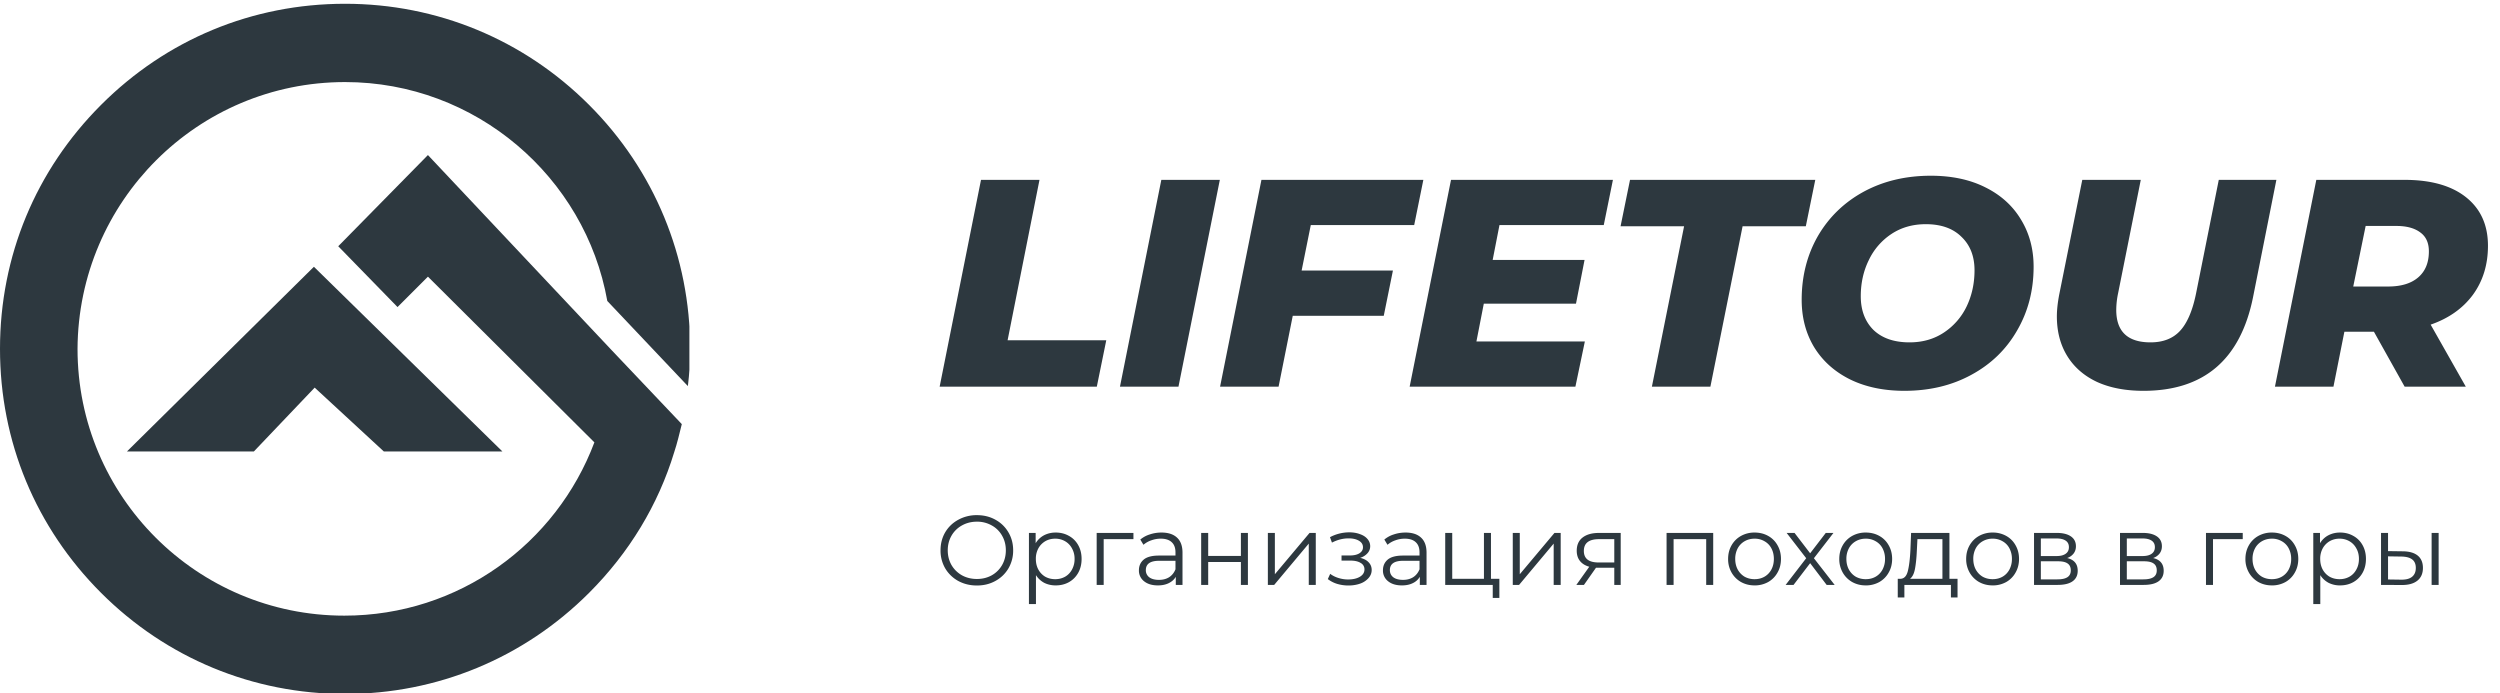 <svg width="220" height="61" fill="none" xmlns="http://www.w3.org/2000/svg"><g clip-path="url(#clip0)" fill="#2D383F"><path d="M22.34 39.73l5.351-5.619 6.087 5.619h10.434L27.624 23.476 11.17 39.73h11.17z"/><path d="M37.658 13.644l-7.893 8.026 5.217 5.351 2.676-2.675 14.648 14.581C48.962 47.823 40.4 54.177 30.3 54.177c-12.976 0-23.477-10.5-23.477-23.477C6.889 17.724 17.39 7.222 30.367 7.222c11.505 0 21.136 8.361 23.076 19.264l7.09 7.491c.134-1.07.2-2.207.2-3.277 0-8.093-3.143-15.719-8.895-21.47C46.086 3.476 38.46.332 30.367.332c-8.16 0-15.719 3.144-21.471 8.896C3.144 14.981 0 22.54 0 30.7c0 8.161 3.144 15.72 8.896 21.472 5.752 5.752 13.377 8.896 21.47 8.896 8.094 0 15.72-3.144 21.472-8.896 3.545-3.545 6.087-7.76 7.491-12.374.268-.803.468-1.672.67-2.475l-6.155-6.488-16.186-17.19z"/></g><path d="M86.328 15.828h5.147l-2.807 14.118h8.683l-.832 4.082H82.688l3.64-18.2zm15.869 0h5.148l-3.64 18.2h-5.148l3.64-18.2zm13.152 3.978l-.806 4.004h8.034l-.806 3.978h-8.008l-1.248 6.24h-5.148l3.64-18.2h14.248l-.806 3.978h-9.1zm16.604 0l-.598 3.068h8.086l-.754 3.848h-8.112l-.65 3.328h9.542l-.832 3.978h-14.586l3.64-18.2h14.248l-.806 3.978h-9.178zm16.247.104h-5.59l.832-4.082h16.302l-.832 4.082h-5.564l-2.834 14.118h-5.148L148.2 19.91zm19.396 14.482c-1.838 0-3.441-.338-4.81-1.014-1.352-.676-2.401-1.62-3.146-2.834-.728-1.213-1.092-2.6-1.092-4.16 0-2.08.476-3.952 1.43-5.616.97-1.664 2.314-2.964 4.03-3.9 1.733-.936 3.7-1.404 5.902-1.404 1.837 0 3.432.338 4.784 1.014 1.369.676 2.418 1.621 3.146 2.834.745 1.214 1.118 2.6 1.118 4.16 0 2.08-.486 3.952-1.456 5.616-.954 1.664-2.297 2.964-4.03 3.9-1.716.936-3.675 1.404-5.876 1.404zm.442-4.264c1.144 0 2.149-.286 3.016-.858a5.698 5.698 0 002.002-2.288c.468-.97.702-2.036.702-3.198 0-1.23-.382-2.21-1.144-2.938-.746-.745-1.794-1.118-3.146-1.118-1.144 0-2.15.286-3.016.858a5.653 5.653 0 00-2.002 2.314c-.468.954-.702 2.011-.702 3.172 0 1.231.372 2.219 1.118 2.964.762.728 1.82 1.092 3.172 1.092zm20.584 4.264c-1.577 0-2.938-.26-4.082-.78-1.144-.537-2.019-1.3-2.626-2.288-.607-.988-.91-2.149-.91-3.484 0-.554.069-1.196.208-1.924l2.028-10.088h5.148l-2.002 10.01a7.34 7.34 0 00-.156 1.43c0 1.907 1.005 2.86 3.016 2.86 1.092 0 1.95-.329 2.574-.988.641-.676 1.118-1.776 1.43-3.302l2.002-10.01h5.07l-2.054 10.322c-1.109 5.495-4.325 8.242-9.646 8.242zm30.319-12.766c0 1.664-.442 3.103-1.326 4.316-.884 1.196-2.123 2.072-3.718 2.626l3.094 5.46h-5.382l-2.704-4.836h-2.6l-.962 4.836h-5.148l3.64-18.2h7.774c2.323 0 4.126.512 5.408 1.534 1.283 1.023 1.924 2.444 1.924 4.264zm-5.2.494c0-.745-.251-1.3-.754-1.664-.502-.381-1.204-.572-2.106-.572h-2.704l-1.092 5.33h3.068c1.144 0 2.028-.268 2.652-.806.624-.537.936-1.3.936-2.288zM85.967 51.524c-.603 0-1.15-.133-1.643-.4a3.026 3.026 0 01-1.148-1.113 3.094 3.094 0 01-.409-1.582c0-.586.136-1.113.409-1.583.278-.47.66-.837 1.148-1.104a3.34 3.34 0 011.643-.409c.603 0 1.145.134 1.626.4.487.267.87.638 1.148 1.113.278.47.417.997.417 1.583a3.09 3.09 0 01-.417 1.591c-.278.47-.661.838-1.148 1.104-.481.267-1.023.4-1.626.4zm0-.574c.481 0 .916-.107 1.304-.321a2.4 2.4 0 00.913-.905c.22-.388.33-.82.33-1.295 0-.476-.11-.904-.33-1.287a2.32 2.32 0 00-.913-.905 2.598 2.598 0 00-1.304-.33c-.481 0-.919.11-1.313.33a2.382 2.382 0 00-.922.905c-.22.383-.33.811-.33 1.287 0 .475.11.907.33 1.295.226.383.534.684.922.905.394.214.832.321 1.313.321zm6.935-4.086c.43 0 .818.098 1.165.295.348.192.62.464.818.818.197.353.295.756.295 1.208 0 .458-.098.864-.295 1.218-.197.353-.47.629-.818.826-.341.191-.73.287-1.165.287-.37 0-.707-.076-1.008-.226a1.947 1.947 0 01-.73-.679v2.548h-.618V46.9h.591v.904a1.91 1.91 0 01.73-.696 2.18 2.18 0 011.035-.243zm-.043 4.104c.319 0 .609-.073.87-.218.26-.15.463-.362.608-.634a1.89 1.89 0 00.226-.93 1.84 1.84 0 00-.226-.922 1.567 1.567 0 00-.609-.635 1.71 1.71 0 00-.87-.226c-.324 0-.617.075-.877.226a1.65 1.65 0 00-.61.635 1.9 1.9 0 00-.216.921c0 .348.072.658.217.93.15.273.354.485.609.636.26.144.553.217.878.217zm6.883-3.522h-2.618v4.026h-.617v-4.574h3.235v.548zm2.466-.582c.597 0 1.055.15 1.374.452.318.295.478.736.478 1.322v2.834h-.591v-.713c-.14.238-.345.423-.618.557-.266.133-.585.2-.956.2-.51 0-.916-.122-1.218-.366a1.18 1.18 0 01-.452-.965c0-.388.139-.701.418-.939.284-.238.733-.356 1.347-.356h1.452v-.279c0-.394-.11-.692-.33-.895-.22-.209-.542-.313-.965-.313-.29 0-.568.049-.835.148a2.038 2.038 0 00-.687.39l-.278-.46a2.41 2.41 0 01.835-.452 3.17 3.17 0 011.026-.165zm-.218 4.165c.348 0 .647-.079.896-.235.249-.162.435-.394.556-.696v-.748h-1.434c-.783 0-1.174.273-1.174.818a.76.76 0 00.304.635c.203.15.487.226.852.226zm3.713-4.13h.618v2.025h2.878v-2.026h.617v4.574h-.617v-2.017h-2.878v2.017h-.618v-4.574zm5.868 0h.617v3.634l3.052-3.635h.548v4.574h-.617v-3.635l-3.043 3.635h-.557v-4.574zm8.119 2.19c.325.076.574.206.748.392.18.185.27.411.27.678 0 .267-.093.505-.279.713a1.75 1.75 0 01-.739.487c-.313.11-.658.165-1.035.165a3.46 3.46 0 01-.973-.139 2.572 2.572 0 01-.835-.426l.209-.46a2.4 2.4 0 00.73.364c.278.087.559.13.843.13.424 0 .768-.077 1.035-.234.273-.162.409-.38.409-.652a.626.626 0 00-.331-.565c-.22-.14-.521-.209-.904-.209h-.783v-.452h.748c.342 0 .618-.064.826-.191.209-.134.313-.31.313-.53 0-.244-.118-.435-.356-.575-.232-.139-.536-.208-.913-.208-.493 0-.98.124-1.461.373l-.174-.478a3.624 3.624 0 011.696-.426c.348 0 .661.052.939.157.284.098.504.24.661.426.162.185.243.4.243.643a.895.895 0 01-.243.618 1.39 1.39 0 01-.644.4zm3.993-2.225c.597 0 1.055.15 1.374.452.319.295.478.736.478 1.322v2.834h-.591v-.713a1.41 1.41 0 01-.618.557c-.266.133-.585.2-.956.2-.51 0-.916-.122-1.217-.366a1.178 1.178 0 01-.453-.965c0-.388.14-.701.418-.939.284-.238.733-.356 1.348-.356h1.452v-.279c0-.394-.11-.692-.331-.895-.22-.209-.542-.313-.965-.313-.29 0-.568.049-.835.148a2.058 2.058 0 00-.687.39l-.278-.46a2.41 2.41 0 01.835-.452c.325-.11.667-.165 1.026-.165zm-.217 4.165c.347 0 .646-.079.895-.235.249-.162.435-.394.557-.696v-.748h-1.435c-.783 0-1.174.273-1.174.818 0 .267.102.478.304.635.203.15.487.226.853.226zm8.478-.096v1.687h-.583v-1.148h-4.182v-4.574h.617v4.035h2.791v-4.035h.618v4.035h.739zm1.179-4.035h.617v3.635l3.052-3.635h.548v4.574h-.617v-3.635l-3.044 3.635h-.556v-4.574zm9.499 0v4.574h-.565V49.96h-1.609l-1.061 1.513h-.669l1.139-1.6c-.354-.098-.626-.266-.817-.504-.192-.238-.287-.54-.287-.904 0-.51.174-.899.521-1.166.348-.266.824-.4 1.426-.4h1.922zm-3.243 1.583c0 .678.432 1.017 1.295 1.017h1.383v-2.052h-1.339c-.893 0-1.339.345-1.339 1.035zm11.383-1.583v4.574h-.617v-4.026h-2.869v4.026h-.618v-4.574h4.104zm3.642 4.618c-.44 0-.837-.099-1.191-.296a2.218 2.218 0 01-.835-.835 2.366 2.366 0 01-.304-1.2c0-.446.101-.846.304-1.2.203-.353.481-.629.835-.826a2.406 2.406 0 011.191-.295c.441 0 .838.098 1.192.295a2.1 2.1 0 01.826.826c.203.354.304.754.304 1.2 0 .447-.101.847-.304 1.2a2.16 2.16 0 01-.826.835 2.407 2.407 0 01-1.192.296zm0-.548c.325 0 .615-.073.87-.218.261-.15.464-.362.609-.634.144-.273.217-.583.217-.93 0-.349-.073-.659-.217-.931a1.51 1.51 0 00-.609-.626 1.677 1.677 0 00-.87-.226c-.324 0-.617.075-.878.226a1.585 1.585 0 00-.609.626 1.961 1.961 0 00-.217.93c0 .348.073.658.217.93.151.273.354.485.609.636.261.144.554.217.878.217zm6.341.504l-1.452-1.913-1.461 1.913h-.696l1.809-2.348-1.722-2.226h.696l1.374 1.792 1.374-1.792h.678l-1.722 2.226 1.826 2.348h-.704zm3.442.044c-.441 0-.838-.099-1.192-.296a2.222 2.222 0 01-.834-.835 2.367 2.367 0 01-.305-1.2c0-.446.102-.846.305-1.2a2.16 2.16 0 01.834-.826 2.407 2.407 0 011.192-.295c.44 0 .837.098 1.191.295.354.197.629.473.826.826.203.354.304.754.304 1.2 0 .447-.101.847-.304 1.2a2.153 2.153 0 01-.826.835 2.406 2.406 0 01-1.191.296zm0-.548c.324 0 .614-.073.869-.218.261-.15.464-.362.609-.634a1.95 1.95 0 00.217-.93 1.95 1.95 0 00-.217-.931 1.51 1.51 0 00-.609-.626 1.676 1.676 0 00-.869-.226c-.325 0-.618.075-.879.226a1.576 1.576 0 00-.608.626 1.95 1.95 0 00-.218.93c0 .348.073.658.218.93.15.273.353.485.608.636.261.144.554.217.879.217zm8.076-.035v1.644h-.583v-1.105h-4.095v1.105h-.583v-1.644h.261c.307-.017.516-.243.626-.678.11-.435.186-1.044.226-1.826l.061-1.53h3.374v4.034h.713zm-3.582-2.47c-.029.65-.085 1.186-.166 1.61-.081.417-.226.703-.434.86h2.852v-3.487h-2.2l-.052 1.018zm6.672 3.053c-.44 0-.838-.099-1.191-.296a2.218 2.218 0 01-.835-.835 2.366 2.366 0 01-.304-1.2c0-.446.101-.846.304-1.2.203-.353.481-.629.835-.826a2.404 2.404 0 011.191-.295 2.4 2.4 0 011.191.295c.354.197.629.473.826.826.203.354.305.754.305 1.2 0 .447-.102.847-.305 1.2a2.153 2.153 0 01-.826.835 2.4 2.4 0 01-1.191.296zm0-.548c.325 0 .615-.073.87-.218.26-.15.463-.362.608-.634a1.95 1.95 0 00.218-.93 1.95 1.95 0 00-.218-.931 1.513 1.513 0 00-.608-.626 1.677 1.677 0 00-.87-.226 1.72 1.72 0 00-.878.226 1.585 1.585 0 00-.609.626 1.95 1.95 0 00-.217.93c0 .348.072.658.217.93.151.273.354.485.609.636.261.144.553.217.878.217zm6.554-1.861c.62.145.931.519.931 1.122 0 .4-.148.707-.444.921-.296.215-.736.322-1.322.322h-2.078v-4.574h2.018c.521 0 .93.102 1.226.305.295.203.443.492.443.87 0 .248-.07.463-.209.643a1.192 1.192 0 01-.565.391zm-2.313-.174h1.374c.354 0 .623-.066.809-.2.191-.133.287-.327.287-.582 0-.256-.096-.447-.287-.574-.186-.128-.455-.192-.809-.192h-1.374v1.548zm1.452 2.052c.394 0 .69-.063.887-.191.197-.128.296-.328.296-.6 0-.273-.09-.473-.27-.6-.179-.133-.463-.2-.852-.2h-1.513v1.591h1.452zm8.427-1.878c.62.145.931.519.931 1.122 0 .4-.148.707-.444.921-.296.215-.736.322-1.322.322h-2.078v-4.574h2.018c.521 0 .93.102 1.226.305.295.203.443.492.443.87 0 .248-.07.463-.209.643a1.192 1.192 0 01-.565.391zm-2.313-.174h1.374c.354 0 .623-.066.809-.2.191-.133.287-.327.287-.582 0-.256-.096-.447-.287-.574-.186-.128-.455-.192-.809-.192h-1.374v1.548zm1.452 2.052c.394 0 .69-.063.887-.191.197-.128.296-.328.296-.6 0-.273-.09-.473-.27-.6-.179-.133-.463-.2-.852-.2h-1.513v1.591h1.452zm8.749-3.539h-2.617v4.026h-.618v-4.574h3.235v.548zm2.567 4.07c-.441 0-.838-.099-1.192-.296a2.222 2.222 0 01-.834-.835 2.367 2.367 0 01-.305-1.2c0-.446.102-.846.305-1.2a2.16 2.16 0 01.834-.826 2.407 2.407 0 011.192-.295c.44 0 .837.098 1.191.295.354.197.629.473.826.826.203.354.304.754.304 1.2 0 .447-.101.847-.304 1.2a2.153 2.153 0 01-.826.835 2.406 2.406 0 01-1.191.296zm0-.548c.324 0 .614-.073.869-.218.261-.15.464-.362.609-.634a1.95 1.95 0 00.217-.93 1.95 1.95 0 00-.217-.931 1.51 1.51 0 00-.609-.626 1.676 1.676 0 00-.869-.226c-.325 0-.618.075-.879.226a1.583 1.583 0 00-.608.626 1.95 1.95 0 00-.218.93c0 .348.073.658.218.93.151.273.353.485.608.636.261.144.554.217.879.217zm5.997-4.104c.429 0 .818.098 1.165.295.348.192.621.464.818.818.197.353.295.756.295 1.208 0 .458-.098.864-.295 1.218-.197.353-.47.629-.818.826-.342.191-.73.287-1.165.287a2.22 2.22 0 01-1.008-.226 1.951 1.951 0 01-.731-.679v2.548h-.617V46.9h.591v.904c.186-.302.429-.534.731-.696a2.179 2.179 0 011.034-.243zm-.043 4.104c.319 0 .608-.073.869-.218.261-.15.464-.362.609-.634.151-.273.226-.583.226-.93 0-.349-.075-.656-.226-.922a1.567 1.567 0 00-.609-.635 1.705 1.705 0 00-.869-.226 1.72 1.72 0 00-.878.226 1.64 1.64 0 00-.609.635 1.898 1.898 0 00-.217.921c0 .348.072.658.217.93.151.273.354.485.609.636.26.144.553.217.878.217zm5.57-2.452c.573.006 1.011.133 1.313.382.301.25.452.609.452 1.079 0 .487-.163.86-.487 1.121-.325.261-.789.389-1.391.383l-1.809-.009v-4.574h.617v1.6l1.305.018zm2.53-1.618h.617v4.574h-.617v-4.574zm-2.678 4.113c.423.006.742-.078.956-.252.221-.18.331-.44.331-.782 0-.337-.108-.586-.322-.748-.215-.163-.536-.247-.965-.252l-1.157-.018v2.035l1.157.017z" fill="#2D383F"/><defs><clipPath id="clip0"><path fill="#fff" d="M0 .333h60.667V61H0z"/></clipPath></defs></svg>